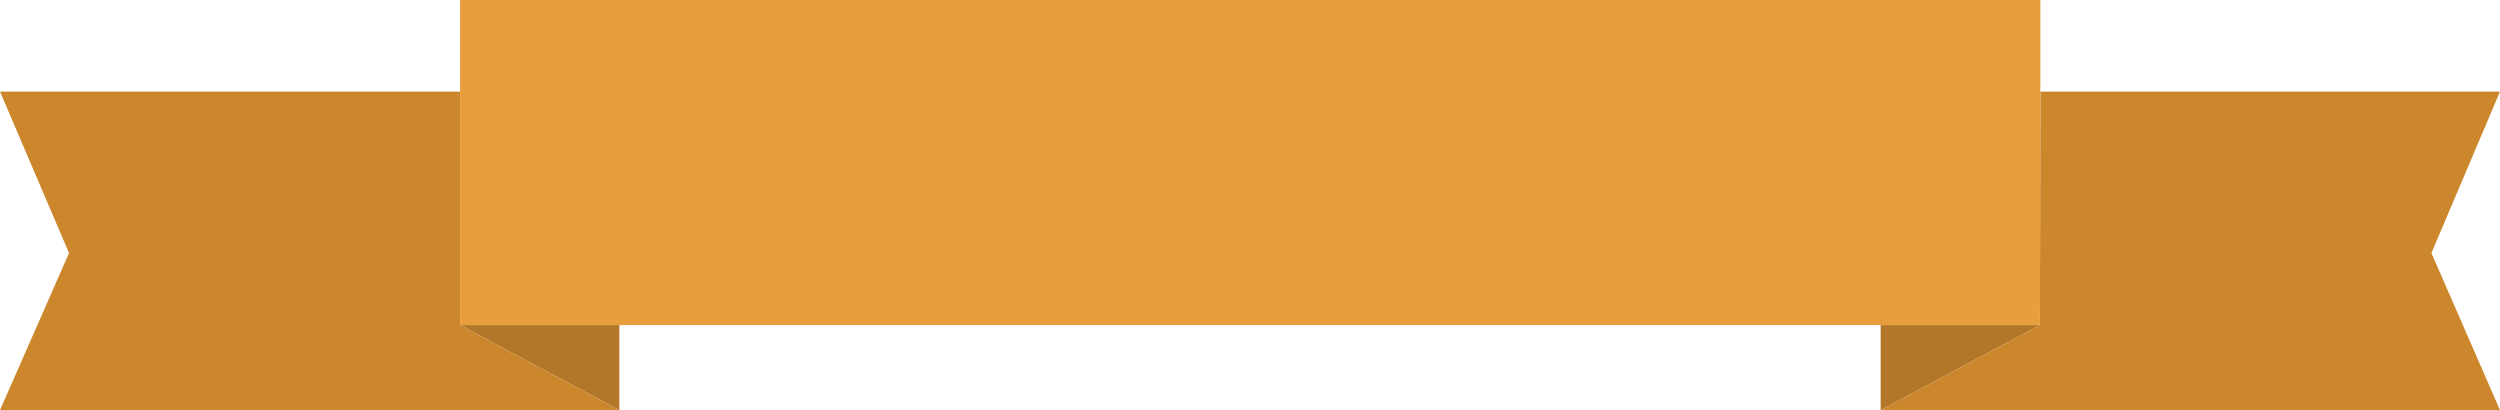 <?xml version="1.0" encoding="utf-8"?>
<!-- Generator: Adobe Illustrator 22.0.1, SVG Export Plug-In . SVG Version: 6.00 Build 0)  -->
<svg version="1.1" id="Layer_1" xmlns="http://www.w3.org/2000/svg" xmlns:xlink="http://www.w3.org/1999/xlink" x="0px" y="0px"
	 viewBox="0 0 576 94.5" style="enable-background:new 0 0 576 94.5;" xml:space="preserve">
<style type="text/css">
	.st0{fill:#B27728;}
	.st1{fill:#CC862B;}
	.st2{fill:#E89E3D;}
</style>
<title>Asset 36</title>
<g id="Layer_2_1_">
	<g id="Layer_1-2">
		<g id="Layer0_40_MEMBER_0_FILL">
			<path class="st0" d="M142.7,94.5V74.9H106L142.7,94.5 M433.3,94.5L470,74.9h-36.7V94.5z"/>
			<path class="st1" d="M106,21.1H0l15.9,37.2L0,94.5h142.7L106,74.9V21.1 M470.1,21.1L470.1,21.1L470,74.9l-36.7,19.6H576
				l-15.8-36.2L576,21.1H470.1z"/>
			<path class="st2" d="M470.1,21.1V0H106v74.9h364L470.1,21.1L470.1,21.1z"/>
		</g>
	</g>
</g>
</svg>
